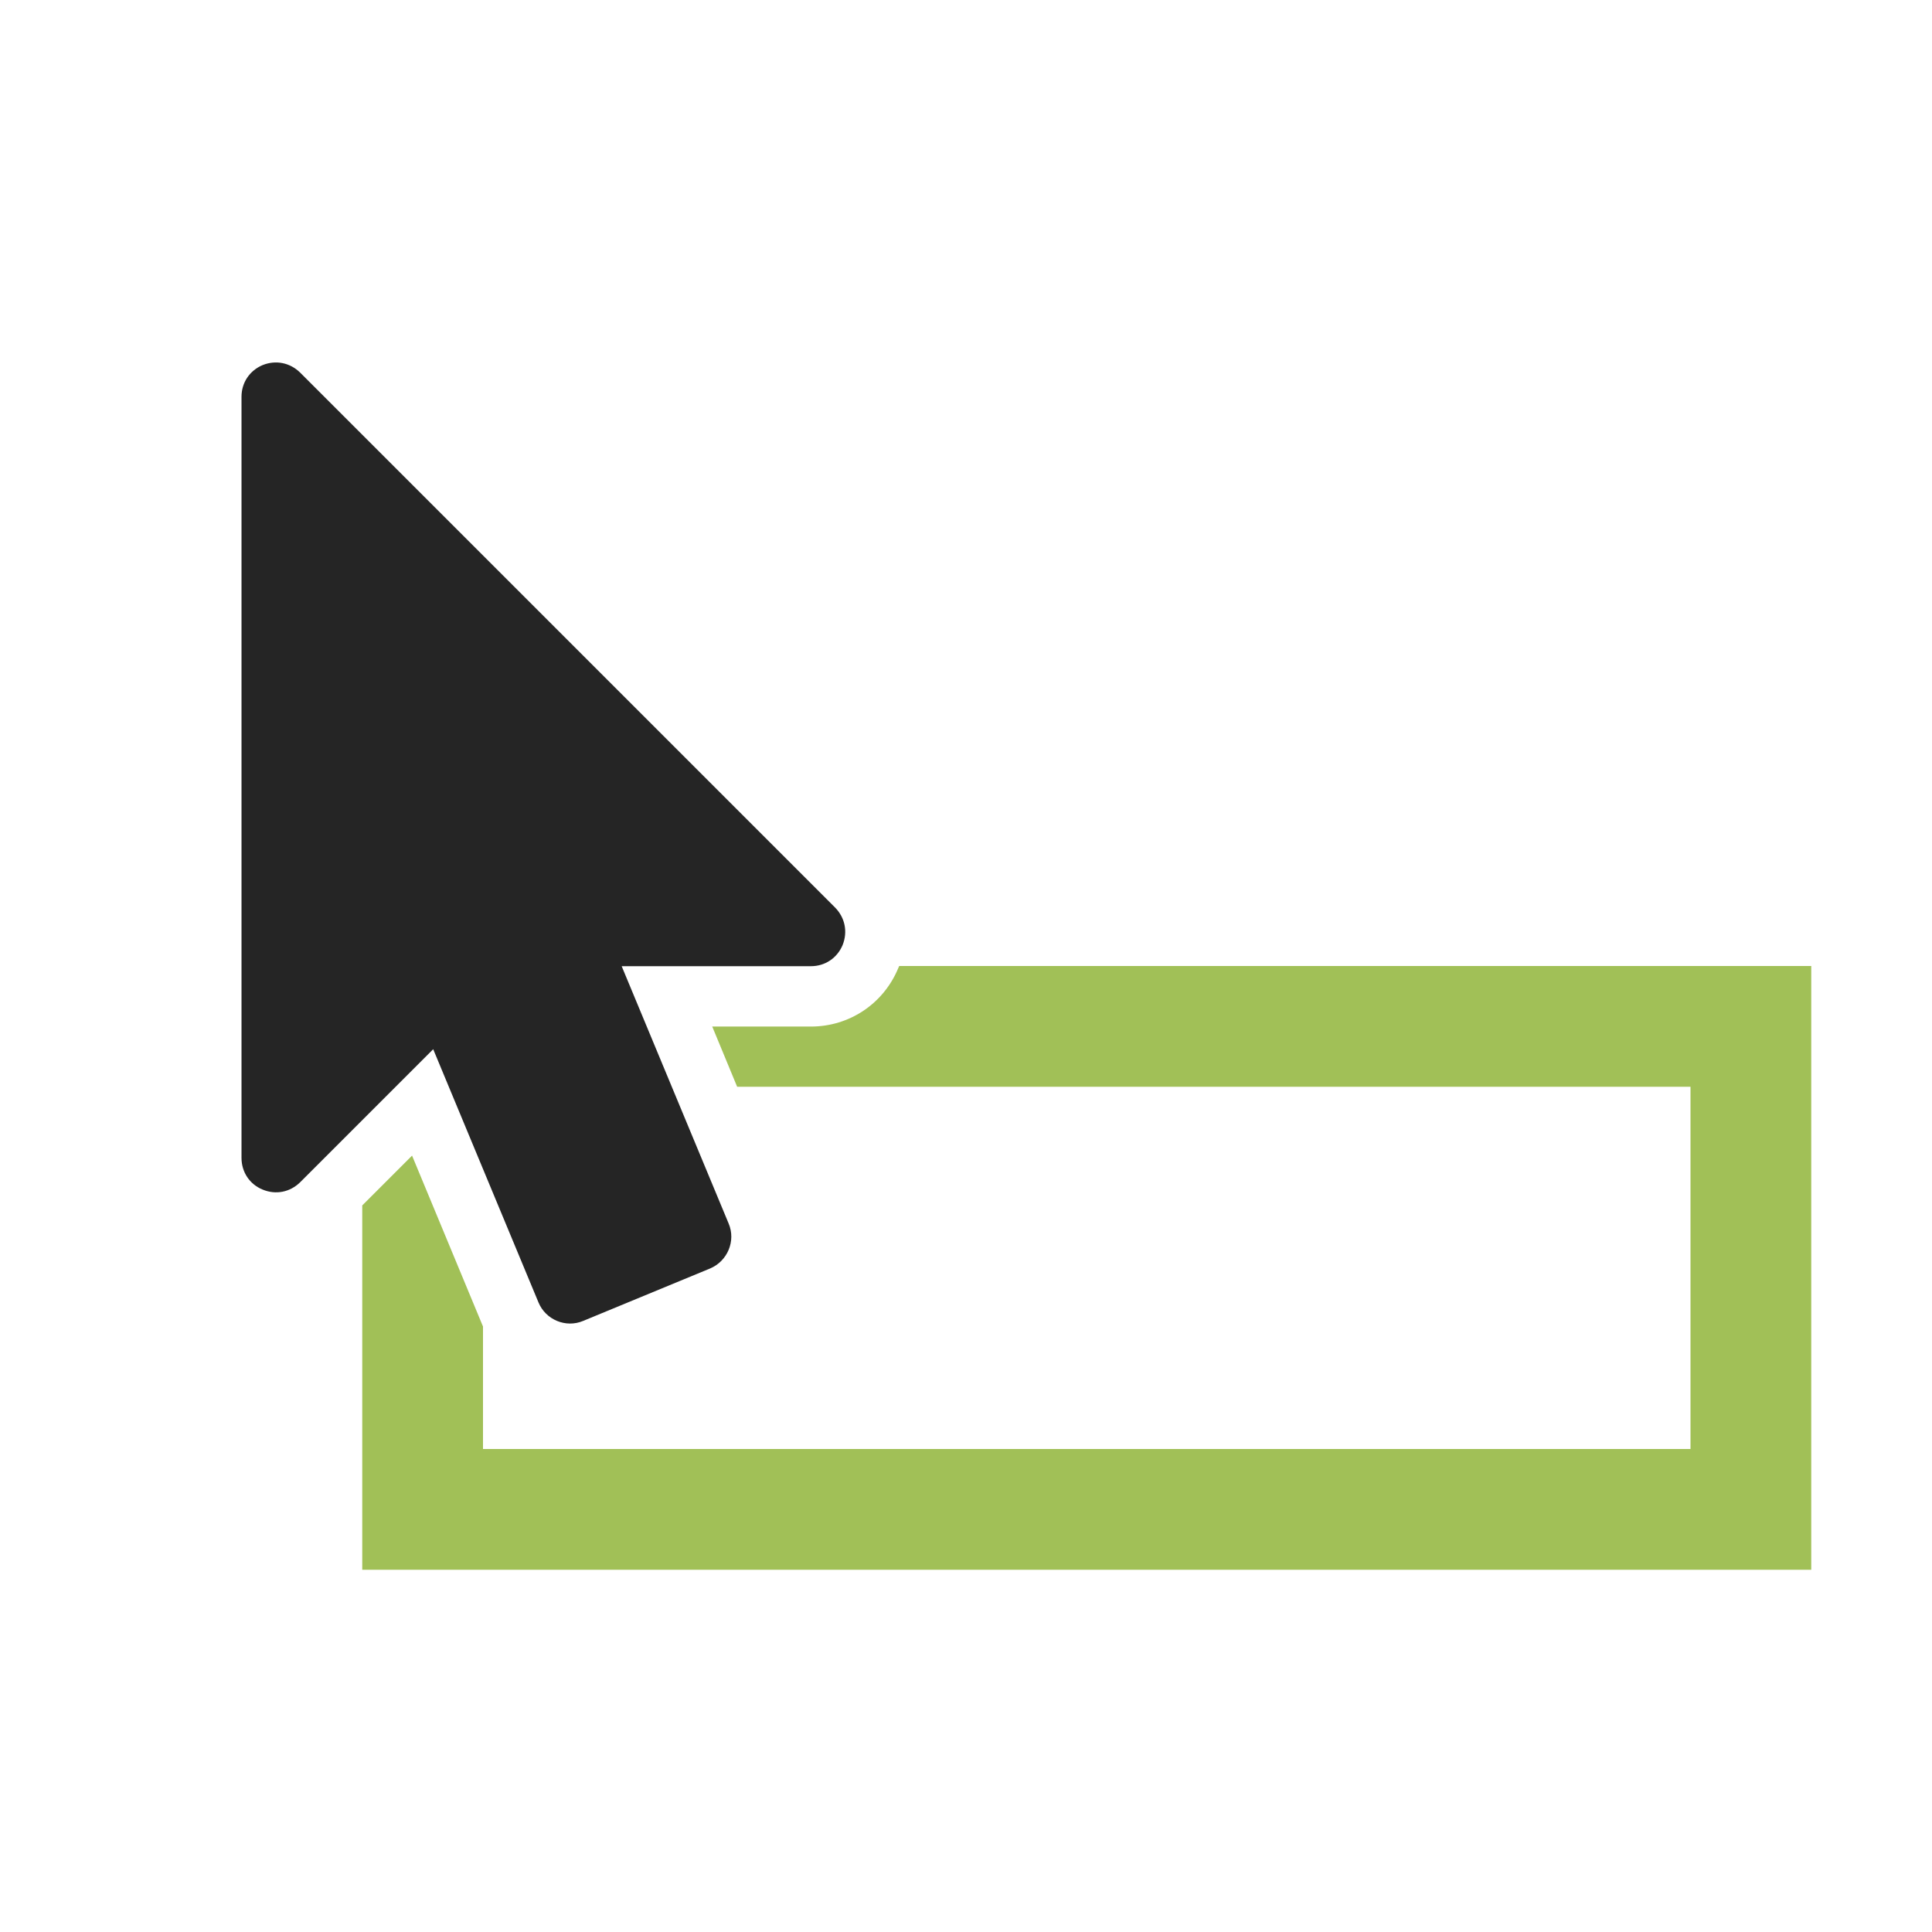 <?xml version="1.0" encoding="UTF-8"?>
<!DOCTYPE svg PUBLIC "-//W3C//DTD SVG 1.1//EN" "http://www.w3.org/Graphics/SVG/1.1/DTD/svg11.dtd">
<svg xmlns="http://www.w3.org/2000/svg" xml:space="preserve" width="1024px" height="1024px" shape-rendering="geometricPrecision" text-rendering="geometricPrecision" image-rendering="optimizeQuality" fill-rule="nonzero" clip-rule="evenodd" viewBox="0 0 10240 10240" xmlns:xlink="http://www.w3.org/1999/xlink">
	<title>tool_tip icon</title>
	<desc>tool_tip icon from the IconExperience.com O-Collection. Copyright by INCORS GmbH (www.incors.com).</desc>
	<path id="curve1" fill="#A1C057" d="M4766 5120l4834 0 0 3200 -7680 0 0 -1931 264 -264 374 901 2 4 0 650 6400 0 0 -1920 -5053 0 -132 -319 523 0c204,0 385,-121 463,-310 2,-4 3,-7 5,-11z"/>
	<path id="curve0" fill="#252525" d="M1591 1975l2835 2835c53,54 68,129 40,199 -29,69 -93,112 -168,112l-1003 0 567 1364c39,92 -6,199 -98,238l-673 278c-92,39 -199,-6 -237,-98l-558 -1342 -705 705c-54,53 -129,68 -199,39 -69,-28 -112,-93 -112,-168l0 -4034c0,-75 43,-139 112,-168 70,-28 145,-13 199,40z"/>
</svg>
